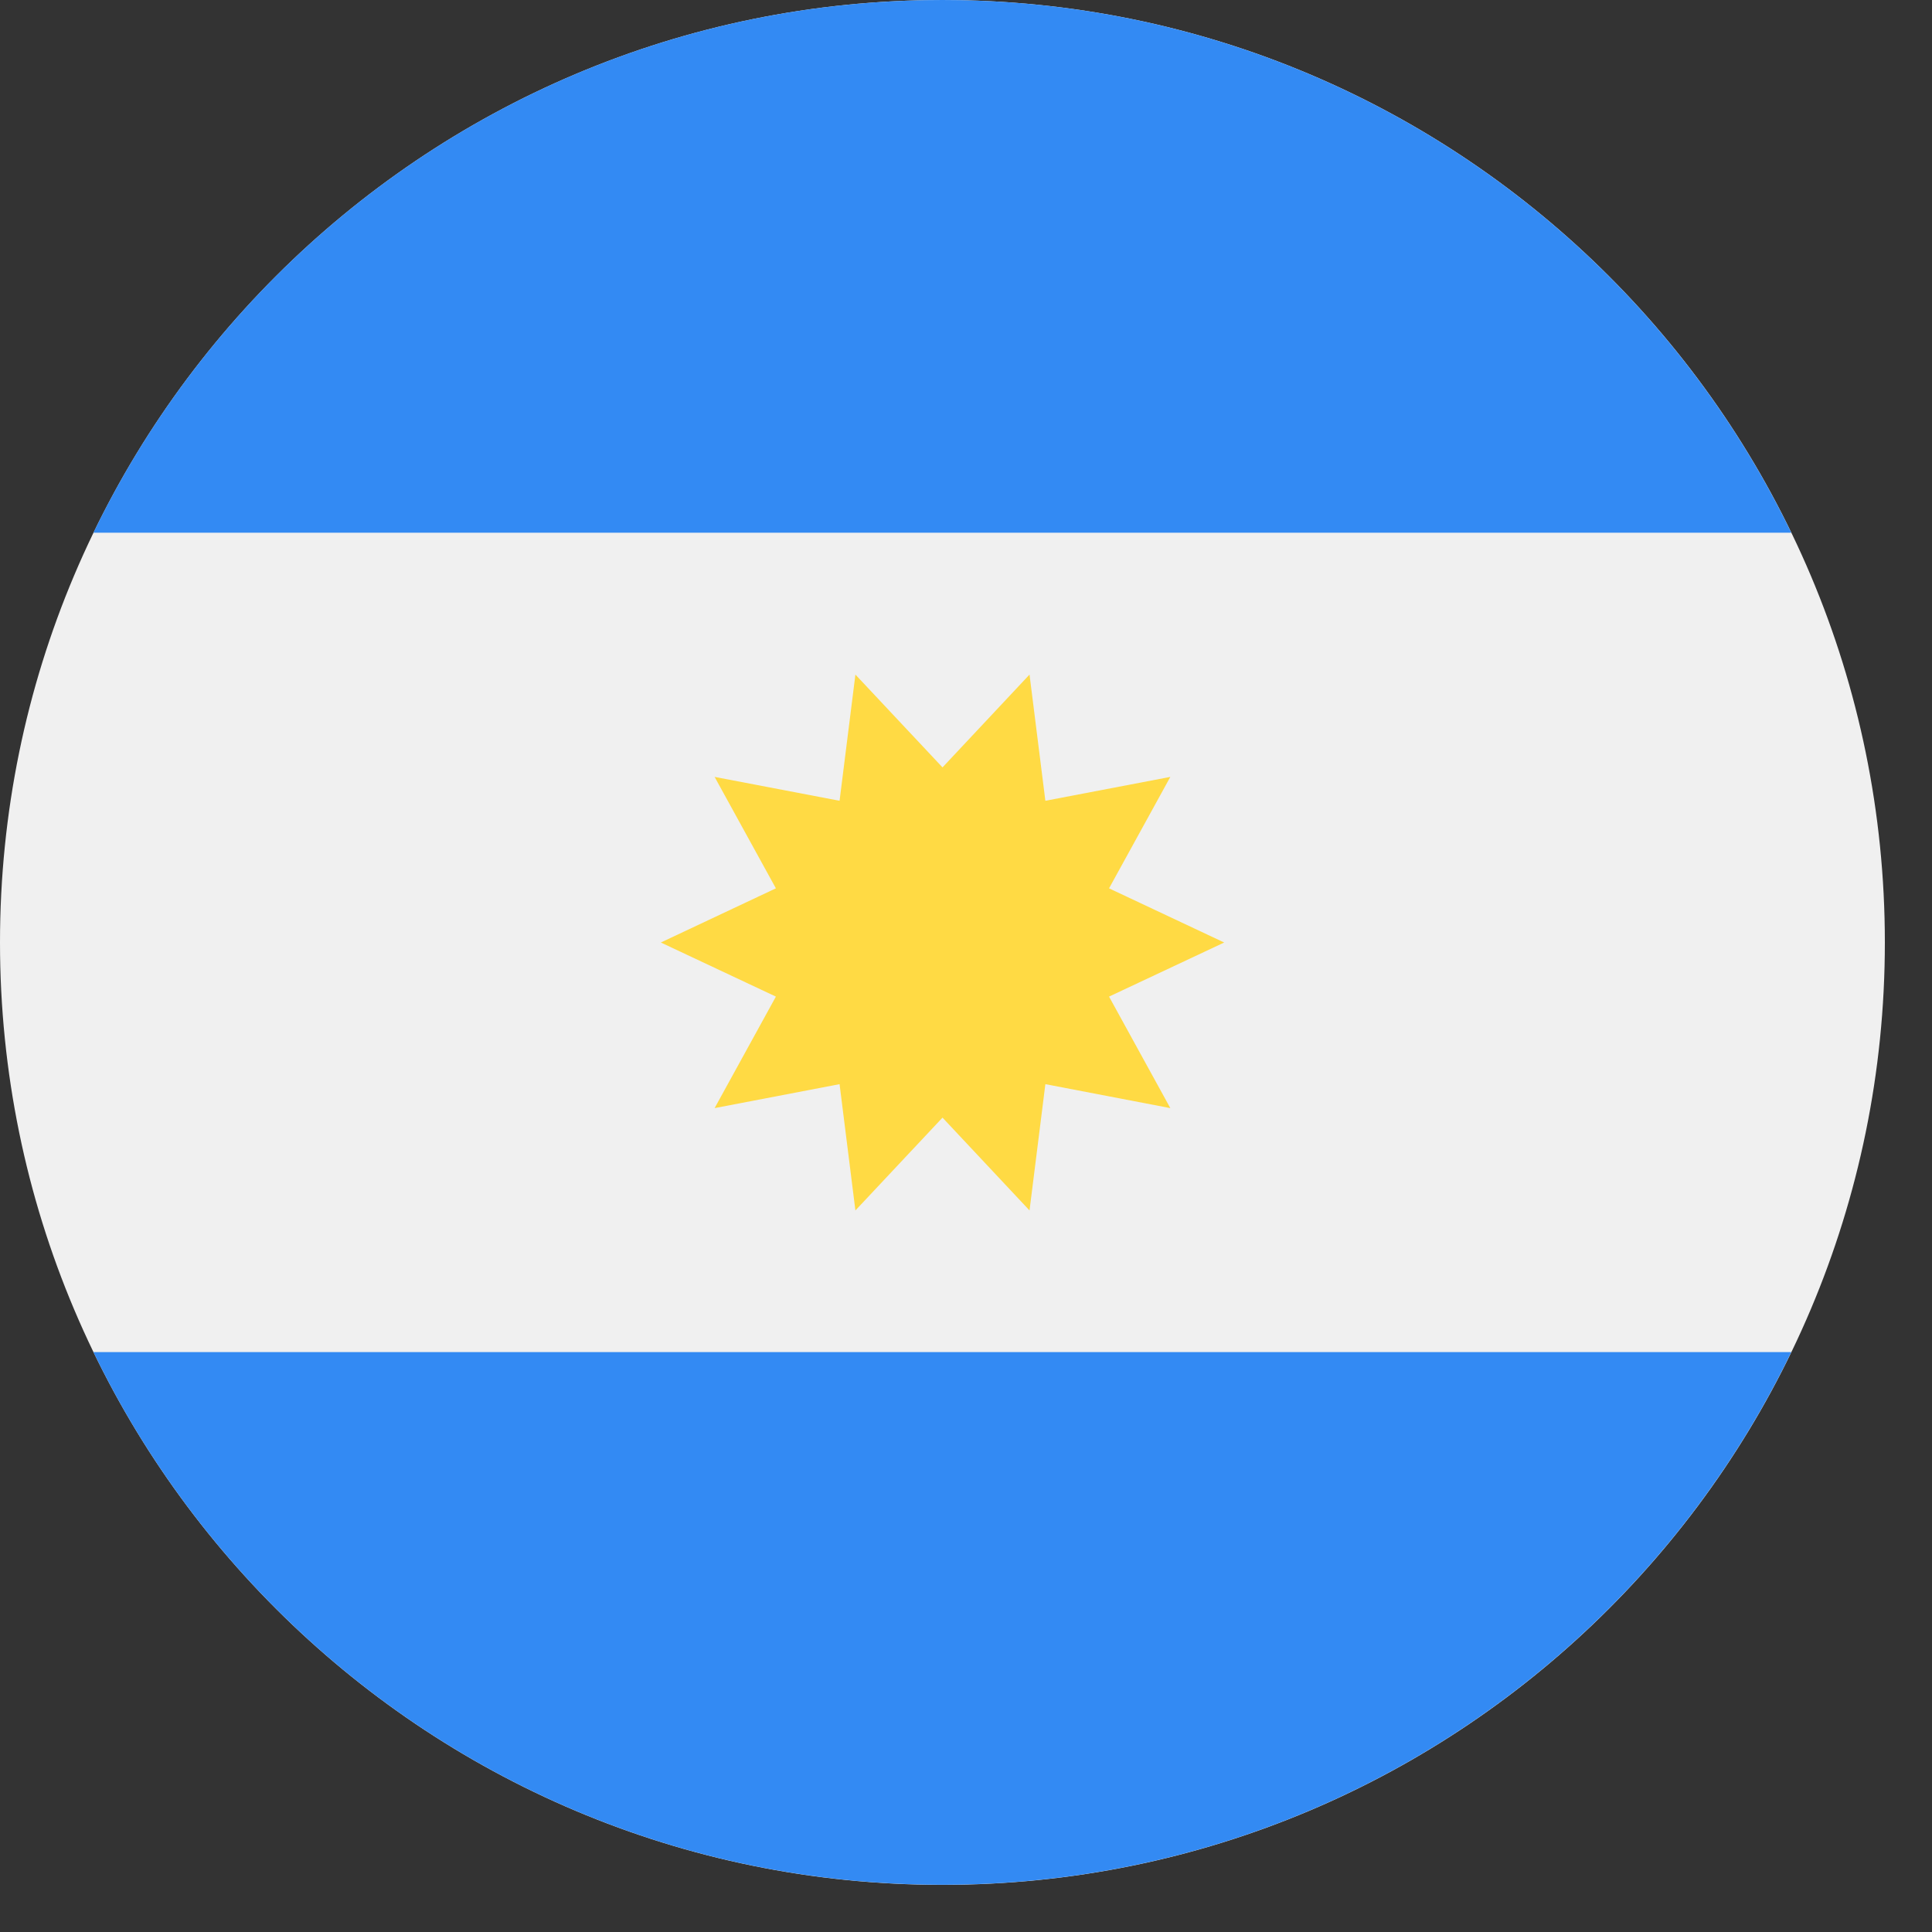 <svg width="25" height="25" viewBox="0 0 25 25" fill="none" xmlns="http://www.w3.org/2000/svg">
<rect x="0" y="0" width="25" height="25" fill="#333333" stroke="none"/>
<path d="M12.195 24.39C18.93 24.39 24.39 18.93 24.39 12.195C24.39 5.46 18.93 0 12.195 0C5.46 0 0 5.46 0 12.195C0 18.93 5.46 24.39 12.195 24.39Z" fill="#F0F0F0"/>
<path d="M12.194 0C7.359 0 3.182 2.814 1.209 6.893H23.179C21.206 2.814 17.029 0 12.194 0Z" fill="#338AF3"/>
<path d="M12.194 24.389C17.029 24.389 21.206 21.575 23.179 17.496H1.209C3.182 21.575 7.359 24.389 12.194 24.389Z" fill="#338AF3"/>
<path d="M15.841 12.196L14.351 12.896L15.144 14.339L13.527 14.029L13.322 15.663L12.196 14.462L11.069 15.663L10.864 14.029L9.247 14.339L10.04 12.896L8.551 12.196L10.04 11.495L9.247 10.053L10.864 10.362L11.069 8.729L12.196 9.93L13.322 8.729L13.527 10.362L15.144 10.053L14.351 11.495L15.841 12.196Z" fill="#FFDA44"/>
</svg>
